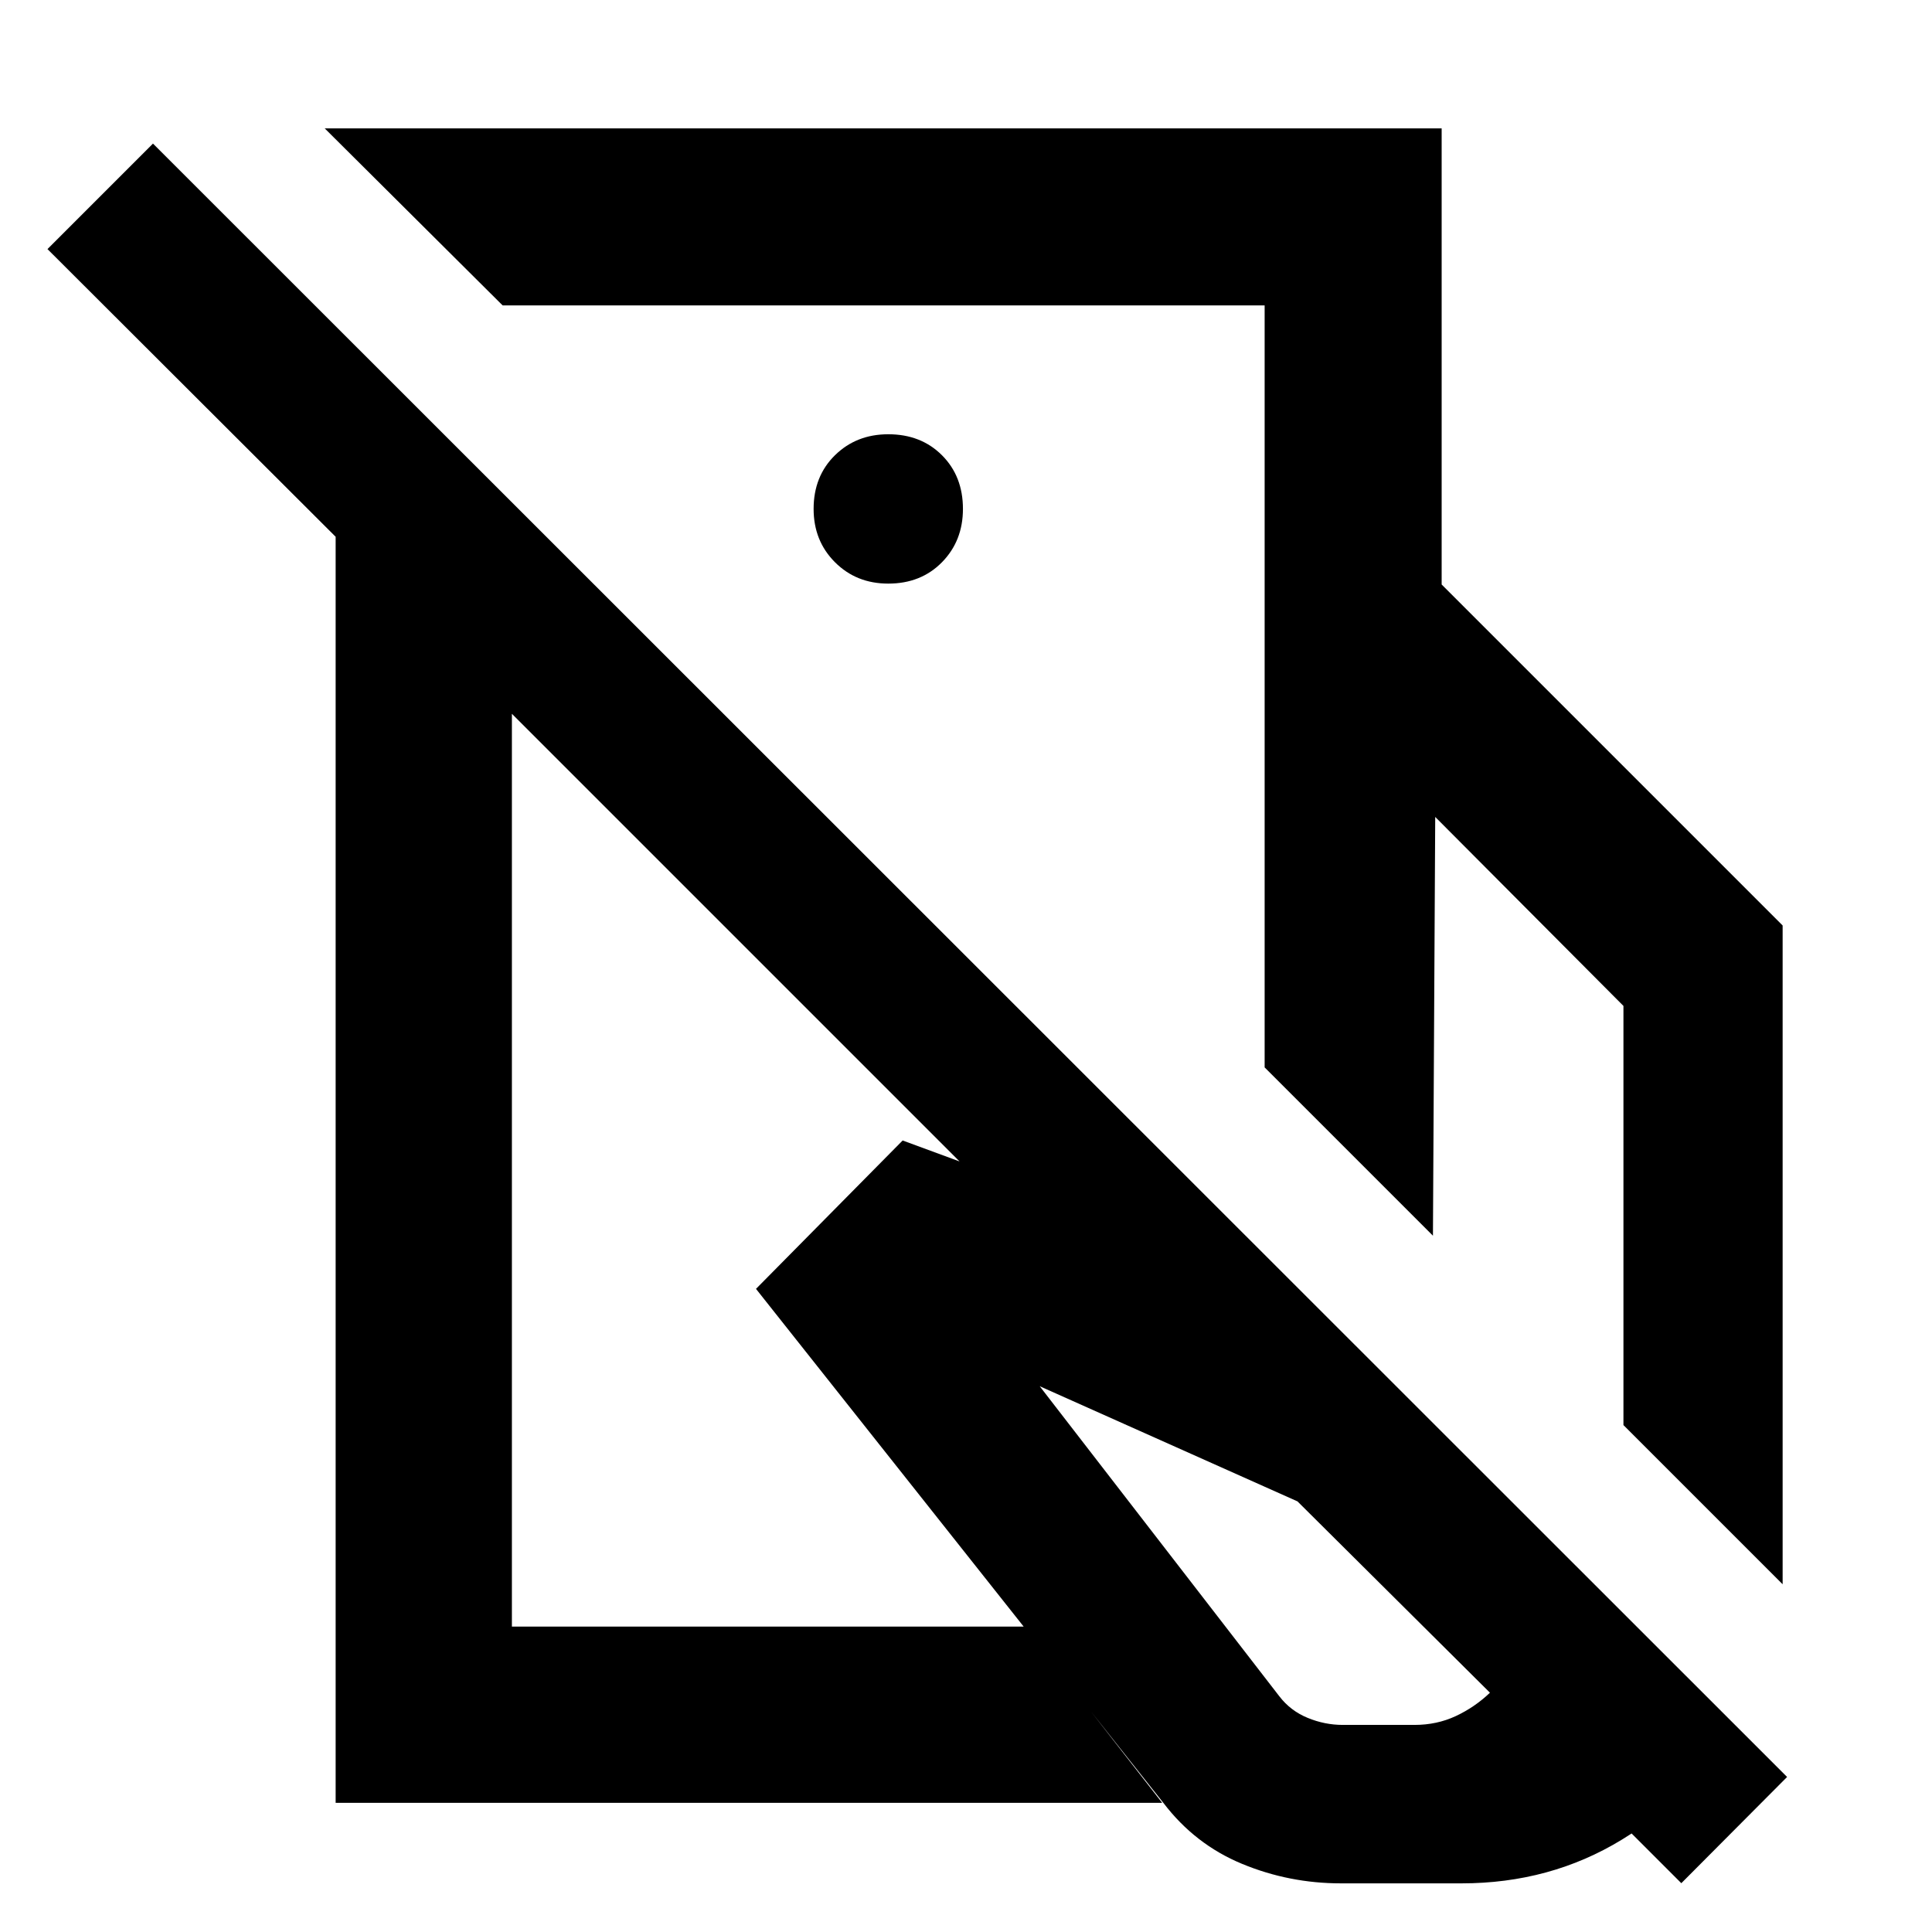 <svg xmlns="http://www.w3.org/2000/svg" height="40" viewBox="0 -960 960 960" width="40"><path d="M628.39-429.61v-239.95h87.96l169.43 169.43v327.35l-79.1-79.1v-208.28l-93.53-93.91-1.13 208.09-83.63-83.63Zm37.89 405.44q-25.7 0-49.11-9.69-23.42-9.69-39.08-30.28L375.65-319.57l72.87-73.73 193.07 71.08 219.34 219.48q-19.55 35.22-55.1 56.89-35.55 21.68-79.6 21.68h-59.95Zm-37.89-645.39v-138.69H249.75l-88.39-87.95h554.99v226.64h-87.96Zm38.86 566.66h35.62q11.1 0 20.51-4.39 9.4-4.39 16.97-11.61l-95.64-95.07-128.08-57.22L635.7-117.12q5.53 7.21 14.05 10.71 8.51 3.51 17.5 3.51ZM438.74-634.26Zm27.15 240.46ZM888-77.04l-52.56 52.79-581.08-581.07v453.57H509.2l68.29 87.58H166.78v-629.11L23.59-836.23l52.42-52.42L888-77.04ZM441.38-670.01q16.25 0 26.68-10.62 10.42-10.61 10.42-26.49 0-16.25-10.42-26.67-10.43-10.43-26.68-10.43-15.88 0-26.49 10.43-10.61 10.42-10.61 26.67 0 15.88 10.61 26.49 10.61 10.62 26.49 10.62Z"/></svg>
